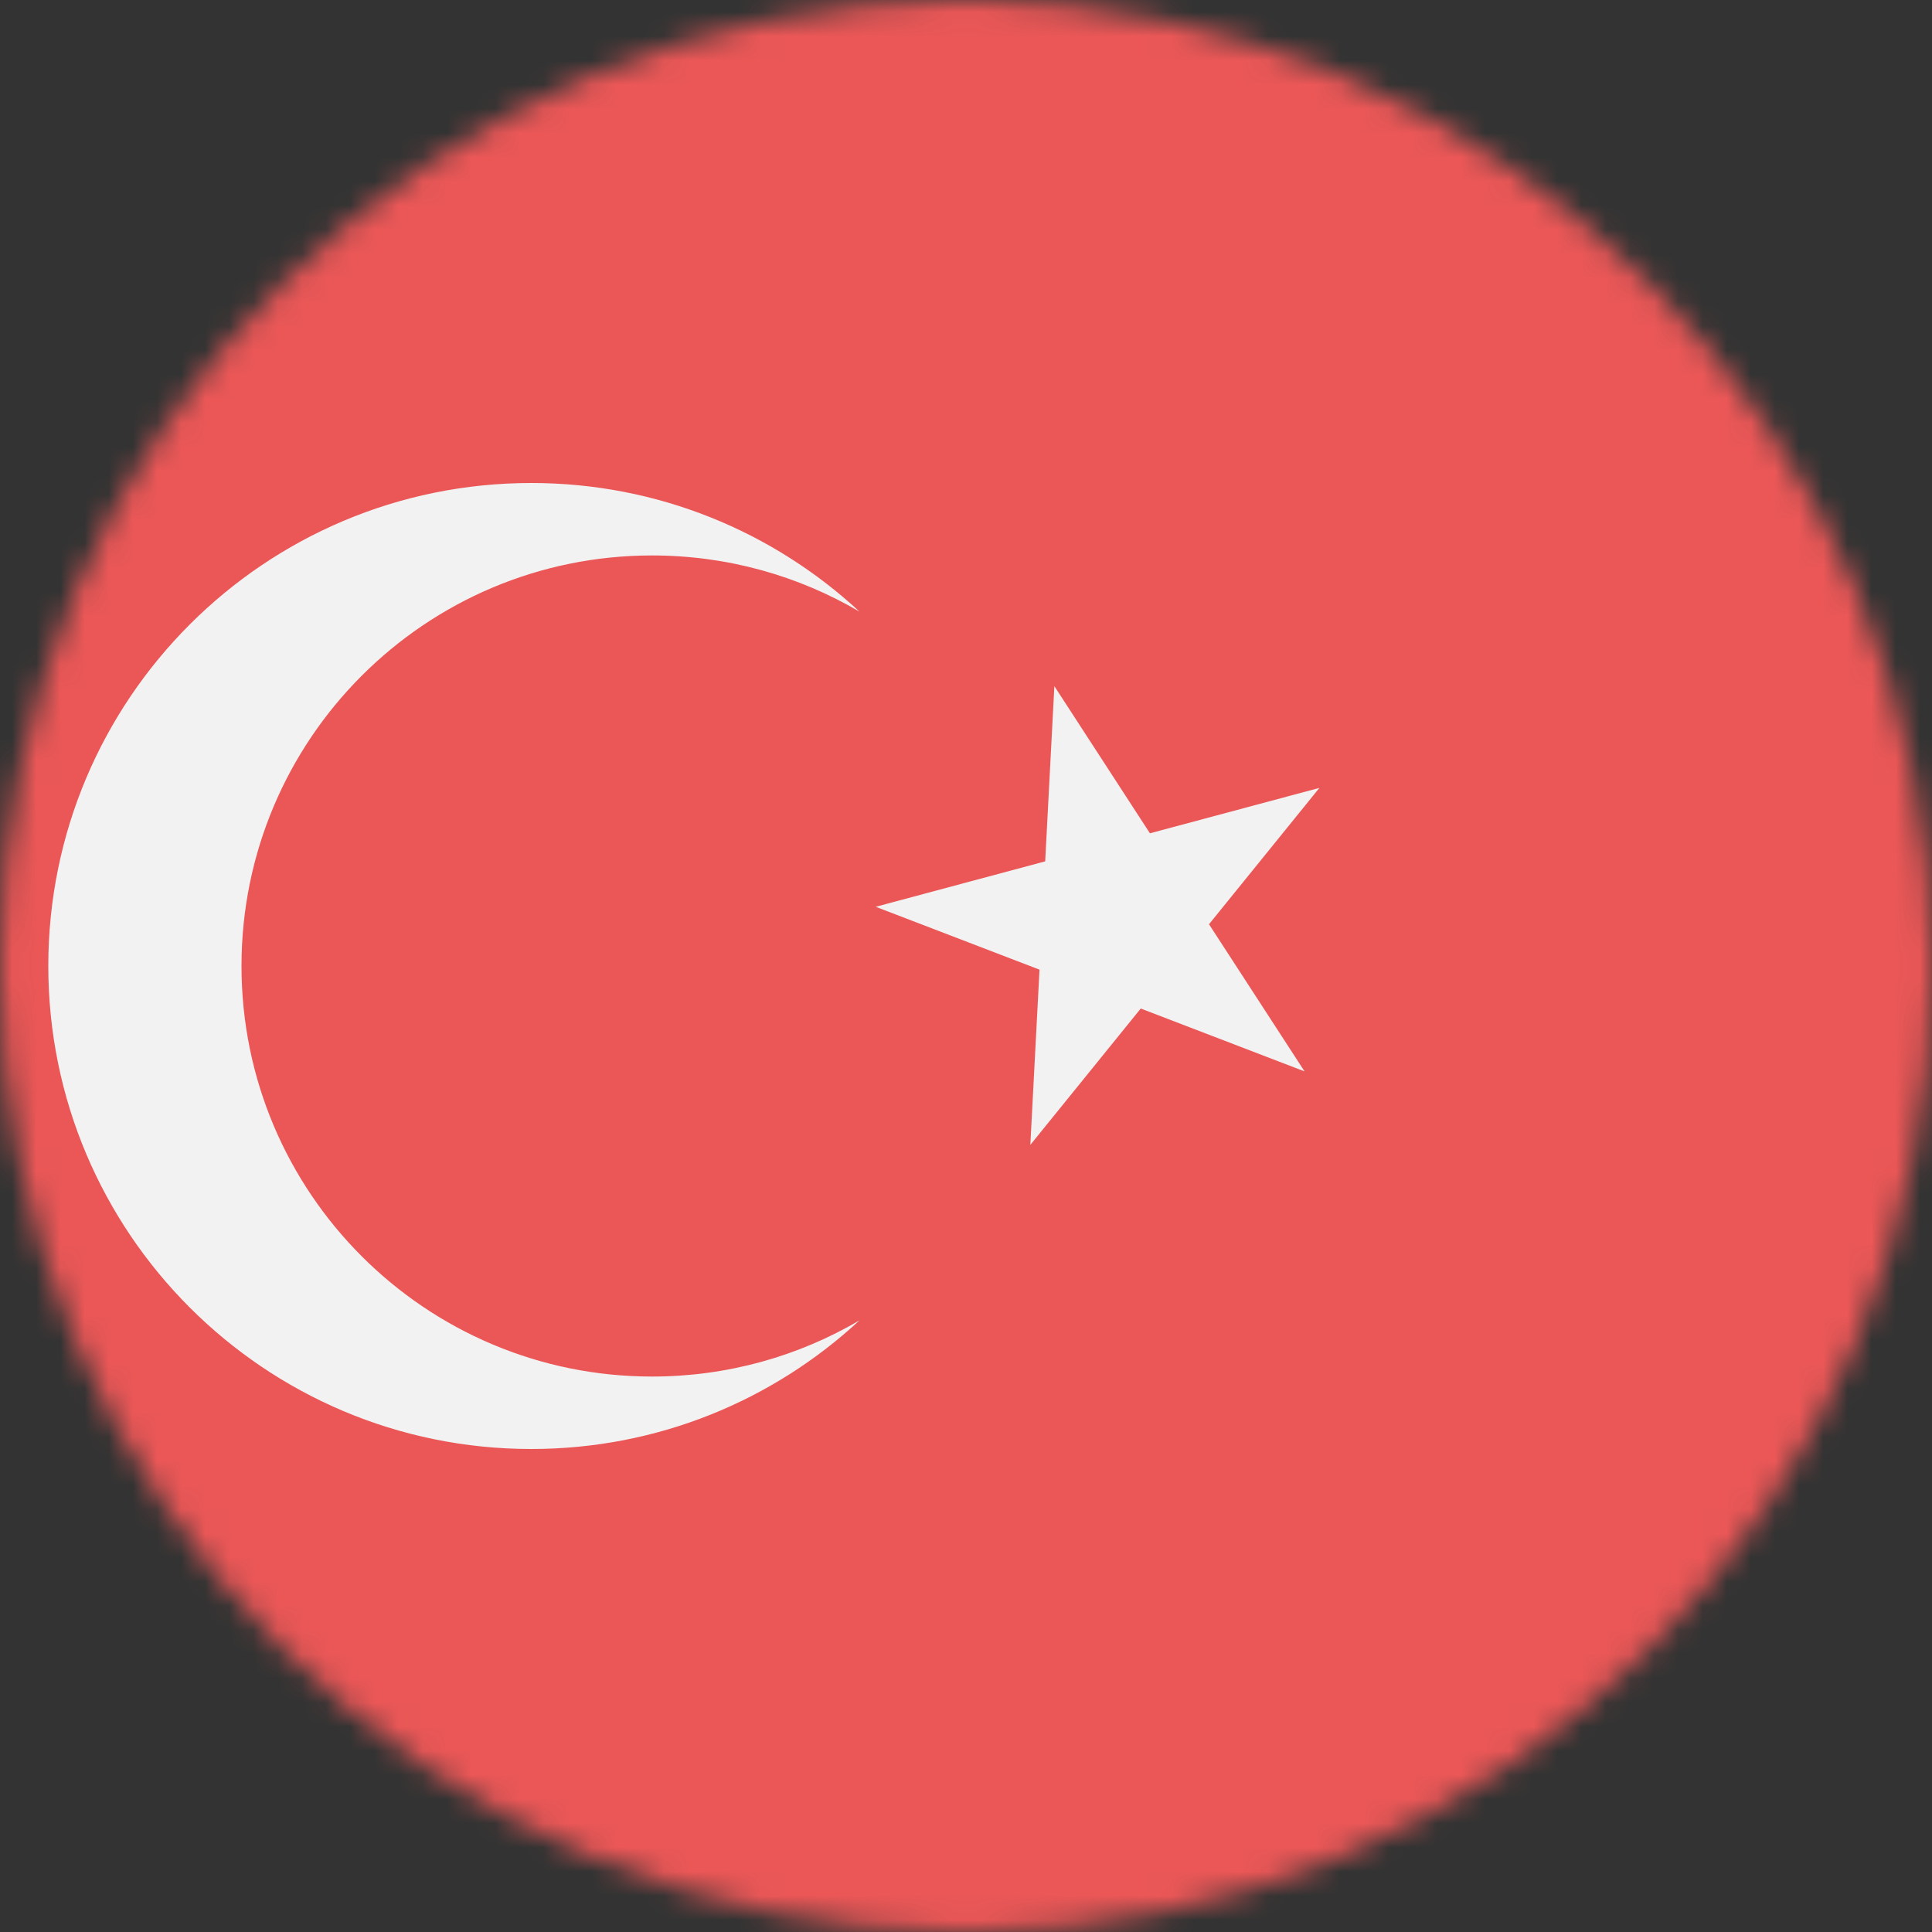 <svg viewBox="0 0 80 80" fill="none">
  <rect x="0" y="0" width="80" height="80" fill="#333333" stroke="none"/>
  <mask id="mask0" mask-type="alpha" maskUnits="userSpaceOnUse" x="0" y="0" width="80" height="80">
    <circle cx="40" cy="40" r="40" fill="#C4C4C4" />
  </mask>
  <g mask="url(#mask0)">
    <g clip-path="url(#clip0)">
      <path d="M100 0H-20V79.998H100V0Z" fill="#EB5757" />
      <path fill-rule="evenodd" clip-rule="evenodd" d="M35.591 25.327C33.07 23.848 30.134 23 27 23C17.611 23 10 30.611 10 40C10 49.389 17.611 57 27 57C30.134 57 33.07 56.152 35.591 54.673C32.023 57.979 27.248 60 22 60C10.954 60 2 51.046 2 40C2 28.954 10.954 20 22 20C27.248 20 32.023 22.021 35.591 25.327Z" fill="#F2F2F2" />
      <path d="M43.659 28.412L47.616 34.505L54.634 32.625L50.062 38.271L54.019 44.364L47.236 41.761L42.664 47.407L43.044 40.151L36.261 37.548L43.279 35.667L43.659 28.412Z" fill="#F2F2F2" />
    </g>
  </g>
  <defs>
    <clipPath id="clip0">
      <rect width="80" height="80" fill="white" />
    </clipPath>
  </defs>
</svg>